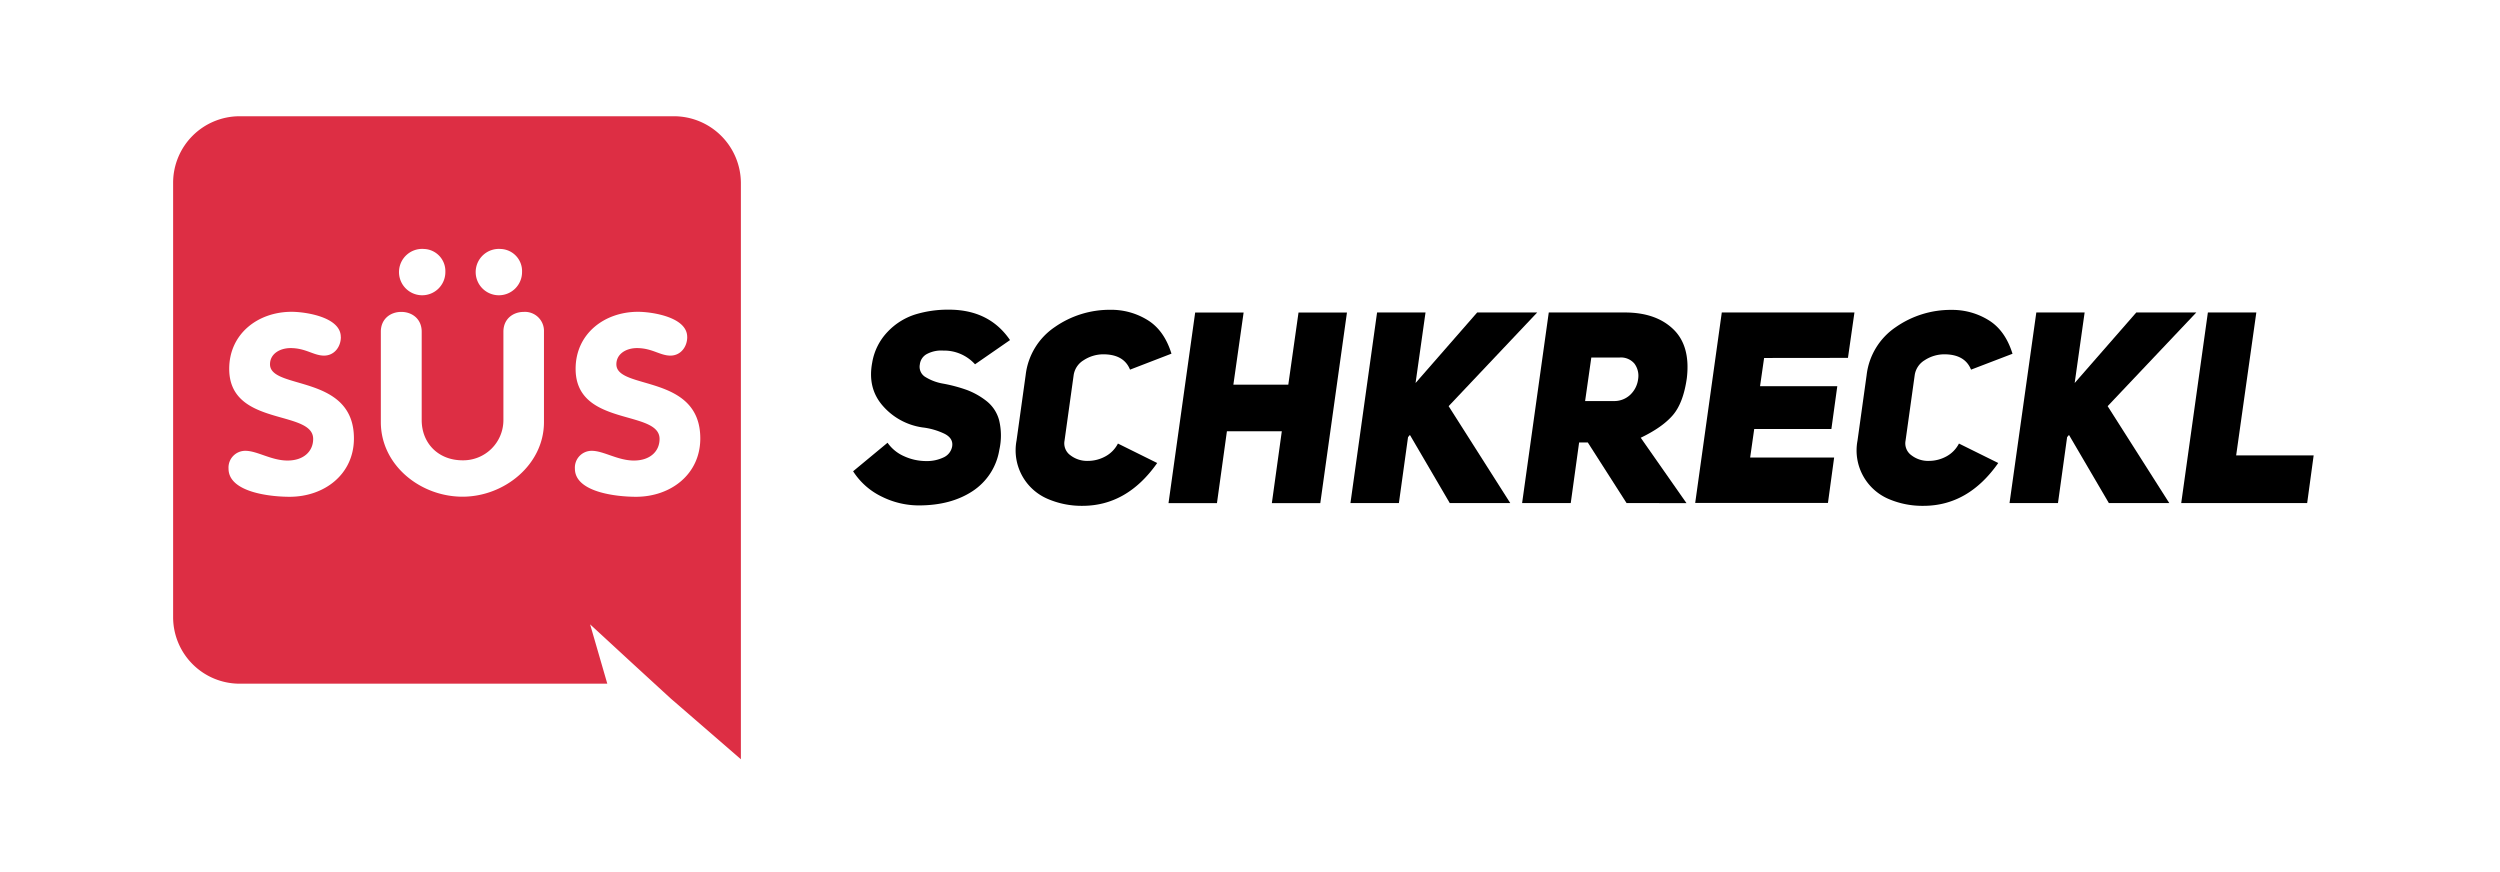 <svg xmlns="http://www.w3.org/2000/svg" viewBox="0 0 771 269"><defs><style>.cls-1{fill:#fff;}.cls-2{fill:#dd2e44;}</style></defs><title>Asset 3</title><g id="Layer_2" data-name="Layer 2"><g id="Layer_1-2" data-name="Layer 1"><rect class="cls-1" width="771" height="269"/><path d="M263.1,145.34l10.62-8.8a12.14,12.14,0,0,0,5.1,4.16,16.29,16.29,0,0,0,6.77,1.49,11.89,11.89,0,0,0,5.39-1.12,4.59,4.59,0,0,0,2.66-3.36q.42-2.49-2.28-3.9a21.37,21.37,0,0,0-6.93-2,20,20,0,0,1-12.2-6.68q-4.74-5.43-3.24-13.32a18,18,0,0,1,4.77-9.5A20.05,20.05,0,0,1,282.19,97a34.44,34.44,0,0,1,10.45-1.5q12.45,0,18.85,9.38l-10.79,7.47a12.86,12.86,0,0,0-9.8-4.23,9.45,9.45,0,0,0-4.94,1,4.14,4.14,0,0,0-2.28,3.27,3.68,3.68,0,0,0,1.49,3.74,15.21,15.21,0,0,0,5.57,2.16,46.58,46.58,0,0,1,7.51,2,22.72,22.72,0,0,1,6,3.4,11.16,11.16,0,0,1,3.9,6,20.1,20.1,0,0,1,.05,9,18.81,18.81,0,0,1-8.26,12.78q-6.69,4.4-16.56,4.4A25.63,25.63,0,0,1,272,153.19,21.57,21.57,0,0,1,263.1,145.34Z"/><path d="M344.77,136.79l12.11,6Q347.6,156,333.81,156A26.38,26.38,0,0,1,323,153.81a16.27,16.27,0,0,1-9.5-17.93l2.82-20.25a20.69,20.69,0,0,1,9-14.78,29.59,29.59,0,0,1,17.23-5.31A21.27,21.27,0,0,1,353.9,98.7q5.14,3.15,7.38,10.37L348.5,114q-1.9-4.74-8.3-4.73a11.13,11.13,0,0,0-6,1.82,6.47,6.47,0,0,0-3.08,4.57l-2.82,20.25a4.51,4.51,0,0,0,1.79,4.48,8.42,8.42,0,0,0,5.43,1.75,11.23,11.23,0,0,0,5.27-1.33A9.28,9.28,0,0,0,344.77,136.79Z"/><path d="M378.38,133l-3.07,22.16H360.37l8.22-58.77h14.94l-3.16,22.25h16.94l3.15-22.25H415.4l-8.22,58.77H392.24L395.31,133Z"/><path d="M436.56,118.12l19-21.75h18.51l-27.31,28.89,19,29.88H447.1l-12.28-21-.58.66-2.82,20.34H416.48l8.21-58.77h14.94Z"/><path d="M501.63,155.14l-11.95-18.68H487l-2.58,18.68h-15l8.22-58.77h23.49q9.54,0,14.9,5.15t4.19,15.1q-1.08,7.65-4.32,11.42T506,135l14.11,20.17Zm-12.78-31.46h8.72a7.17,7.17,0,0,0,5.27-2,8,8,0,0,0,2.36-4.78,6.31,6.31,0,0,0-1.12-4.73,5.42,5.42,0,0,0-4.6-1.91h-8.72Z"/><path d="M544.05,110.4l-1.25,8.71h23.82l-1.82,13.2H541l-1.25,8.8h25.9l-1.91,14H522.8L531,96.37h40.91l-2,14Z"/><path d="M604.14,136.79l12.12,6Q607,156,593.18,156a26.38,26.38,0,0,1-10.83-2.16,16.27,16.27,0,0,1-9.5-17.93l2.82-20.25a20.72,20.72,0,0,1,9-14.78,29.59,29.59,0,0,1,17.23-5.31,21.27,21.27,0,0,1,11.37,3.16q5.15,3.15,7.39,10.37L607.87,114q-1.9-4.74-8.3-4.73a11.13,11.13,0,0,0-6,1.82,6.46,6.46,0,0,0-3.07,4.57l-2.83,20.25a4.51,4.51,0,0,0,1.79,4.48,8.43,8.43,0,0,0,5.44,1.75,11.29,11.29,0,0,0,5.27-1.33A9.31,9.31,0,0,0,604.14,136.79Z"/><path d="M639.83,118.12l19-21.75h18.51L650,125.26l19,29.88H650.37l-12.29-21-.58.66-2.82,20.34H619.74L628,96.37H642.9Z"/><path d="M672.69,155.14l8.22-58.77h14.94l-6.22,44.08h23.9l-2,14.69Z"/><path class="cls-2" d="M207.89,35.85h-134a20.53,20.53,0,0,0-20.5,20.5v134a20.53,20.53,0,0,0,20.5,20.5h113.4l-5.3-18.3,12.8,11.8,12.1,11.1,21.6,18.7V56.35A20.68,20.68,0,0,0,207.89,35.85Z"/><g id="g24"><path id="path26" class="cls-1" d="M105.12,103.94c0,3-2,5.73-5.19,5.73s-5.66-2.32-10.3-2.32c-3.34,0-6.36,1.78-6.36,5,0,8,25.88,2.87,25.88,22.86,0,11.09-9.14,18-19.84,18-6,0-18.83-1.39-18.83-8.68a5.17,5.17,0,0,1,5.19-5.5c3.65,0,8,3,13,3s7.91-2.86,7.91-6.66c0-9.14-25.89-3.64-25.89-21.62,0-10.85,8.92-17.59,19.23-17.59,4.33,0,15.18,1.62,15.18,7.75"/></g><g id="g32"><path id="path34" class="cls-1" d="M211.94,103.94c0,3-2,5.73-5.19,5.73s-5.66-2.32-10.31-2.32c-3.33,0-6.35,1.78-6.35,5,0,8,25.88,2.87,25.88,22.86,0,11.09-9.14,18-19.84,18-6,0-18.83-1.39-18.83-8.68a5.18,5.18,0,0,1,5.2-5.5c3.64,0,8,3,13,3s7.91-2.86,7.91-6.66c0-9.14-25.89-3.64-25.89-21.62,0-10.85,8.92-17.59,19.22-17.59,4.34,0,15.19,1.62,15.19,7.75"/></g><path class="cls-1" d="M154.38,76.78A7.15,7.15,0,1,0,161,83.9,6.83,6.83,0,0,0,154.38,76.78Zm-23.64,0a7.15,7.15,0,1,0,6.61,7.12A6.84,6.84,0,0,0,130.74,76.78Z"/><g id="g24-2" data-name="g24"><path id="path26-2" data-name="path26" class="cls-1" d="M117.45,102.28c0-3.9,2.94-6.09,6.3-6.09s6.3,2.19,6.3,6.09v27.27c0,7.19,5.18,12.41,12.6,12.41a12.39,12.39,0,0,0,12.6-12.41V102.28c0-3.9,2.94-6.09,6.3-6.09a5.87,5.87,0,0,1,6.21,6.09v27.9c0,13.12-12.22,23-25.11,23-13.05,0-25.2-9.76-25.2-23Z"/></g></g></g></svg>